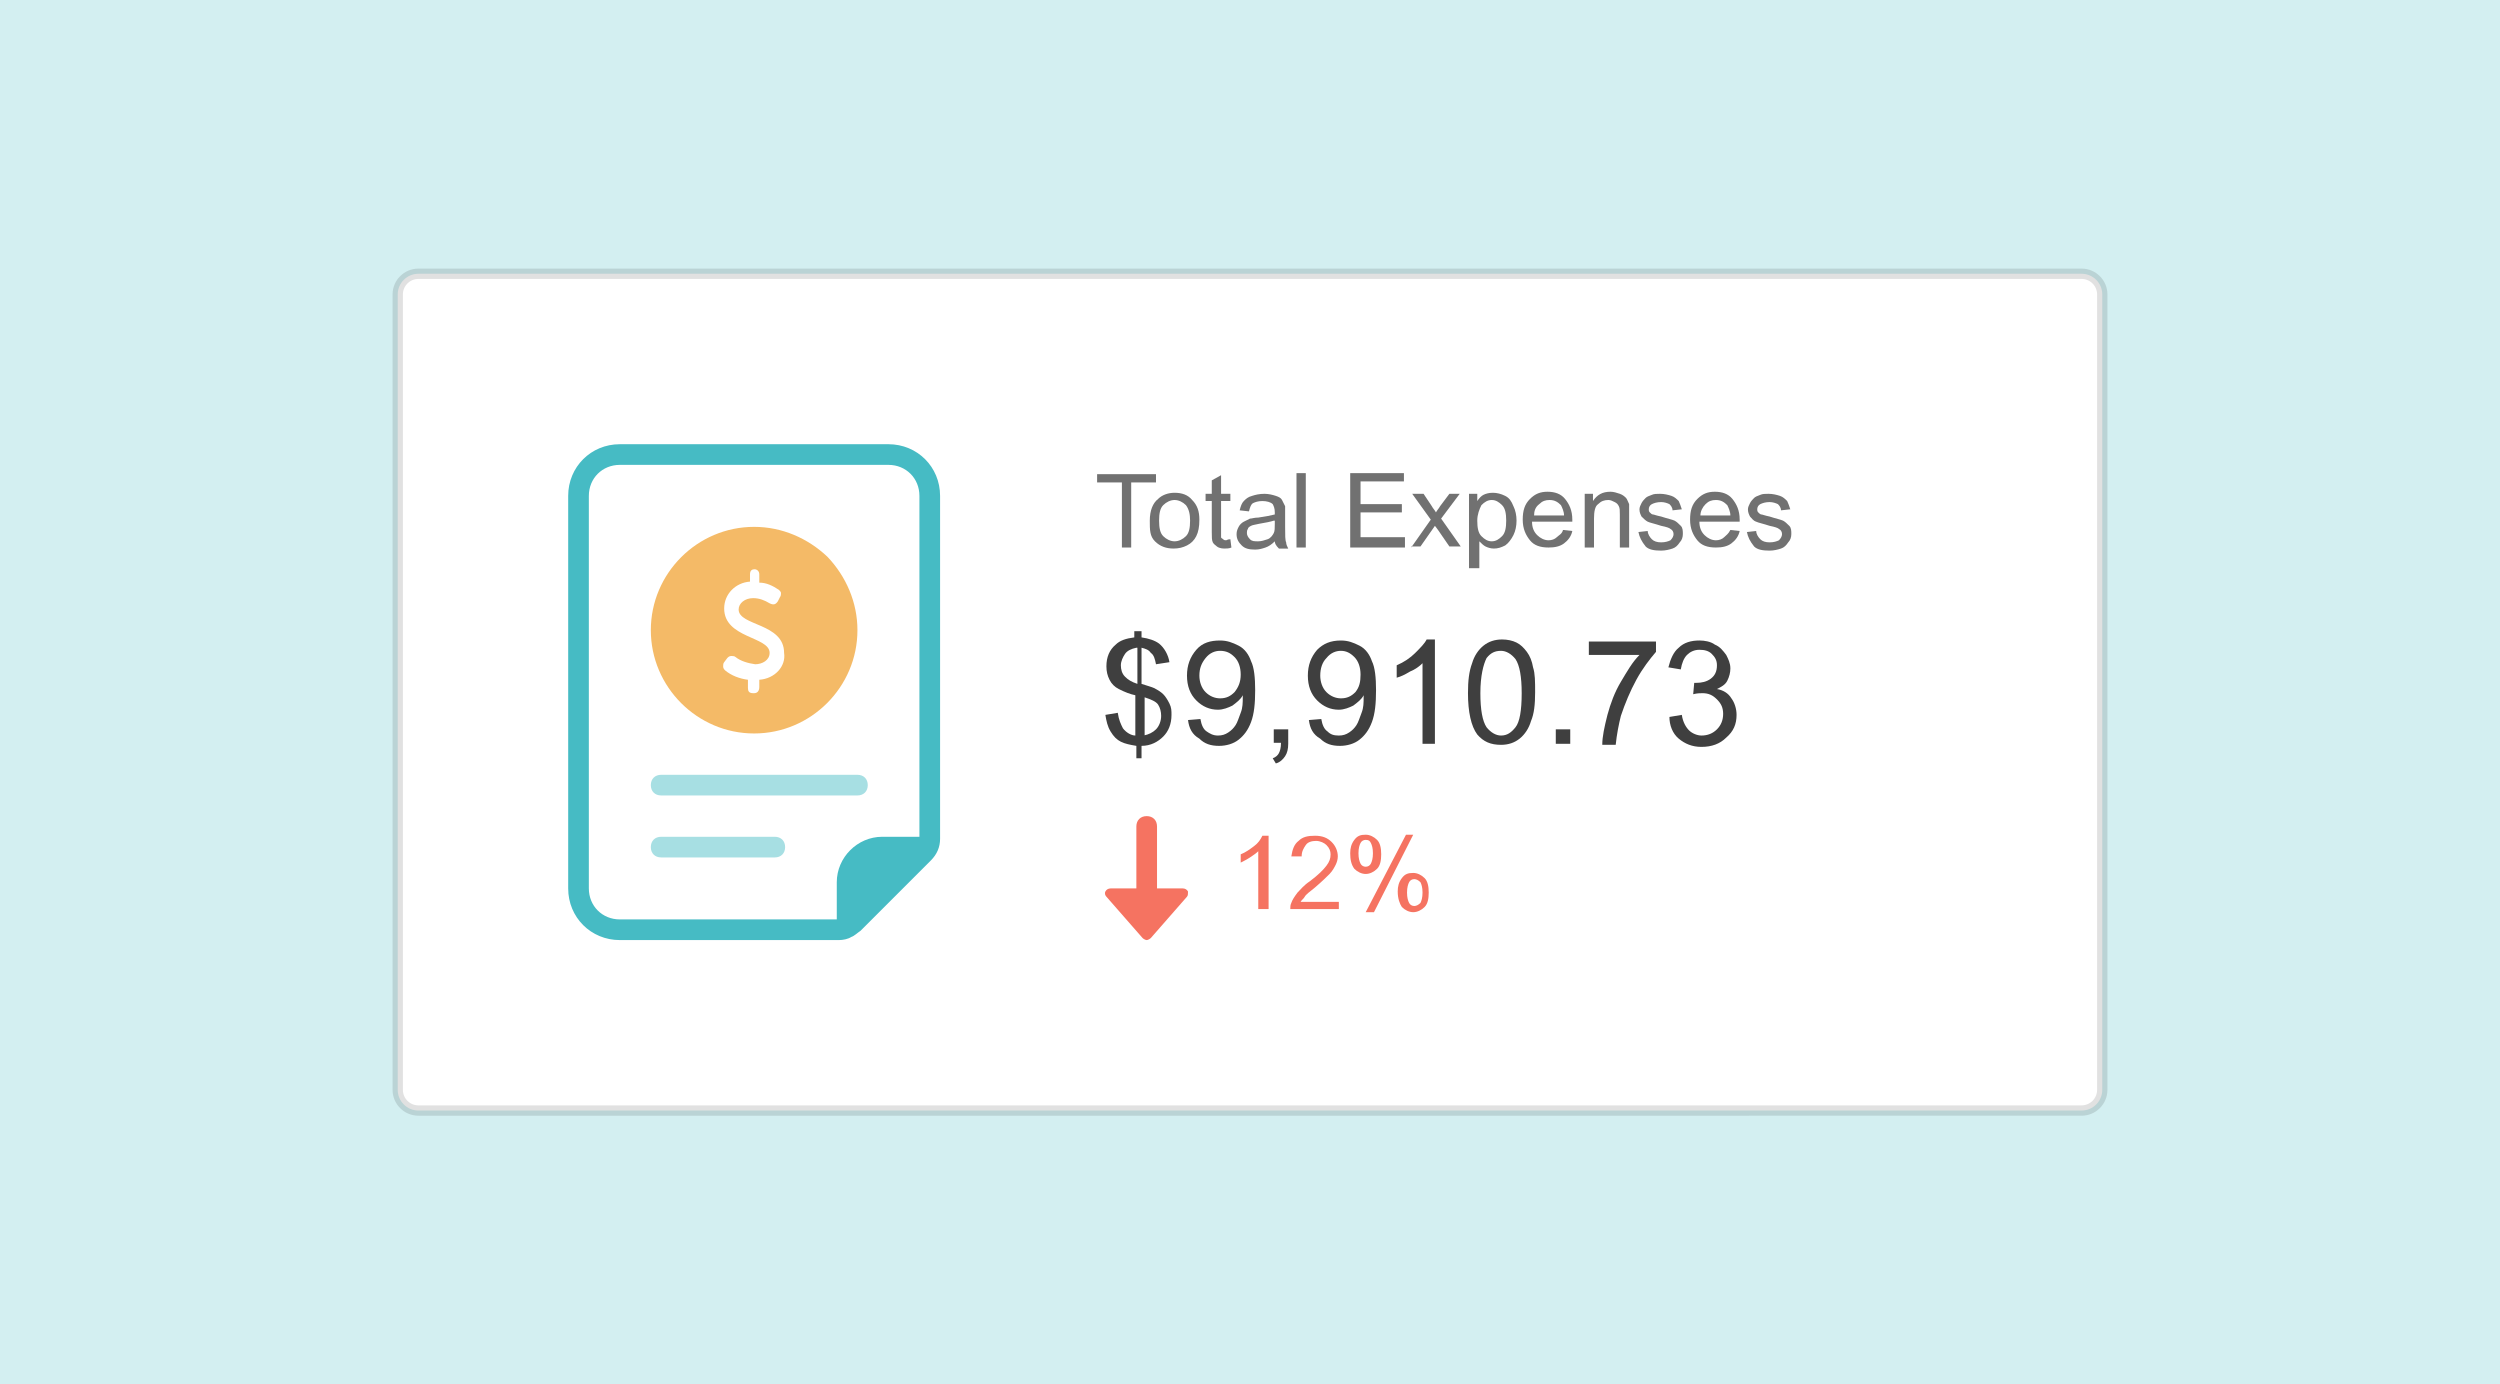 <?xml version="1.0" encoding="utf-8"?>
<!-- Generator: Adobe Illustrator 21.0.0, SVG Export Plug-In . SVG Version: 6.00 Build 0)  -->
<svg version="1.1" id="Слой_1" xmlns="http://www.w3.org/2000/svg" xmlns:xlink="http://www.w3.org/1999/xlink" x="0px" y="0px"
	 viewBox="0 0 242 134" style="enable-background:new 0 0 242 134;" xml:space="preserve">
<style type="text/css">
	.st0{fill:#FFFFFF;}
	.st1{fill:#D3EFF1;}
	.st2{fill:#FFFFFF;stroke:#000000;stroke-opacity:0.12;}
	.st3{fill:none;}
	.st4{fill:#46BBC4;}
	.st5{fill:#A7DFE3;}
	.st6{fill:#F4BA67;}
	.st7{enable-background:new    ;}
	.st8{fill:#3F3F3F;}
	.st9{fill:#717171;}
	.st10{fill:#F57361;}
</style>
<g>
	<rect id="path-1" class="st0" width="242" height="134"/>
</g>
<title>7B0149B5-D47E-4505-82D9-147D36AC4076</title>
<desc>Created with sketchtool.</desc>
<g id="Pricing">
	<g id="Pricing---Core-Features" transform="translate(-665, -1560)">
		<g id="section-3" transform="translate(81, 1194)">
			<g id="list" transform="translate(0, 109)">
				<g id="item" transform="translate(584, 257)">
					<g id="image">
						<g id="accounting-component">
							<g id="mask">
								<rect id="path-1_1_" class="st1" width="242" height="134"/>
							</g>
							<g id="design">
								<g transform="translate(39, 27)">
									<g id="box">
										<g>
											<path id="path-3_1_" d="M2,0h160c1.1,0,2,0.9,2,2v76c0,1.1-0.9,2-2,2H2c-1.1,0-2-0.9-2-2V2C0,0.9,0.9,0,2,0z"/>
										</g>
										<path class="st2" d="M1.5-0.5h161c1.1,0,2,0.9,2,2v77c0,1.1-0.9,2-2,2H1.5c-1.1,0-2-0.9-2-2v-77C-0.5,0.4,0.4-0.5,1.5-0.5
											z"/>
									</g>
									<g id="icon-_x2F_-48x48-_x2F_-section-role-_x2F_-accounting" transform="translate(10, 16)">
										<g>
											<rect id="bounds" class="st3" width="48" height="48"/>
											<path id="Shape" class="st4" d="M37,0H11C8.2,0,6,2.2,6,5v38c0,2.8,2.2,5,5,5h21.2c0.4,0,0.9-0.1,1.2-0.3
												c0.3-0.1,0.6-0.4,0.9-0.6l6.8-6.8c0.6-0.6,0.9-1.3,0.9-2.1V5C42,2.2,39.8,0,37,0z M8,43V5c0-1.7,1.3-3,3-3h26
												c1.7,0,3,1.3,3,3v33h-3.6C34,38,32,40,32,42.4V46H11C9.3,46,8,44.7,8,43z"/>
											<path id="Shape_1_" class="st5" d="M27,39c0,0.6-0.4,1-1,1H15c-0.6,0-1-0.4-1-1s0.4-1,1-1h11C26.6,38,27,38.4,27,39z
												 M34,32H15c-0.6,0-1,0.4-1,1s0.4,1,1,1h19c0.6,0,1-0.4,1-1S34.6,32,34,32z"/>
											<path id="Shape_2_" class="st6" d="M24,8c-5.5,0-10,4.5-10,10s4.5,10,10,10s10-4.5,10-10c0-2.7-1.1-5.2-2.9-7.1
												C29.2,9.1,26.7,8,24,8L24,8z M24.5,22.8v0.7c0,0.4-0.2,0.6-0.5,0.6h-0.1c-0.4,0-0.5-0.2-0.5-0.5v-0.8
												c-0.8-0.1-1.6-0.4-2.2-0.9c-0.1-0.1-0.2-0.2-0.2-0.4c0-0.1,0-0.3,0.1-0.4l0.3-0.4c0.1-0.1,0.2-0.2,0.4-0.2
												c0.1,0,0.3,0,0.4,0.1c0.5,0.4,1.2,0.6,1.9,0.7c0.7,0,1.4-0.4,1.4-1.1c0-1.6-4.4-1.4-4.4-4.3c0-1.4,1.1-2.5,2.5-2.6v-0.7
												c0-0.4,0.2-0.5,0.5-0.5H24c0.3,0,0.5,0.2,0.5,0.5v0.8c0.7,0,1.3,0.3,1.9,0.7c0.1,0.1,0.2,0.2,0.2,0.3s0,0.3-0.1,0.4
												l-0.2,0.4c-0.2,0.3-0.4,0.4-0.8,0.2c-0.5-0.3-1-0.5-1.6-0.5c-0.8,0-1.4,0.5-1.4,1.1c0,1.6,4.4,1.3,4.4,4.2
												C27.1,21.5,26,22.7,24.5,22.8L24.5,22.8z"/>
										</g>
									</g>
									<g class="st7">
										<g class="st7">
											<path class="st8" d="M71,46.4v-1.2c-0.6-0.1-1.1-0.2-1.5-0.4c-0.4-0.2-0.7-0.5-1-1s-0.4-1-0.5-1.6l1.2-0.2
												c0.1,0.7,0.3,1.1,0.5,1.5c0.3,0.4,0.8,0.7,1.2,0.7v-3.9c-0.5-0.1-1-0.3-1.6-0.6c-0.4-0.2-0.7-0.5-0.9-0.9
												s-0.3-0.8-0.3-1.3c0-0.9,0.3-1.6,0.9-2.1c0.4-0.4,1-0.6,1.8-0.7v-0.6h0.7v0.6c0.7,0.1,1.3,0.3,1.7,0.6
												c0.5,0.4,0.9,1.1,1,1.8l-1.3,0.2c-0.1-0.5-0.2-0.9-0.5-1.1c-0.2-0.3-0.5-0.4-0.9-0.5v3.5c0.6,0.2,1,0.3,1.2,0.4
												c0.4,0.2,0.7,0.4,0.9,0.6s0.4,0.5,0.6,0.9s0.2,0.7,0.2,1.1c0,0.9-0.3,1.6-0.8,2.1s-1.2,0.9-2.1,0.9v1.2H71z M71,35.7
												c-0.5,0.1-0.9,0.3-1.1,0.6s-0.4,0.7-0.4,1.1c0,0.4,0.1,0.8,0.4,1.1s0.6,0.5,1.2,0.7V35.7z M71.7,44.2
												c0.5-0.1,0.9-0.3,1.2-0.6s0.5-0.8,0.5-1.3c0-0.4-0.1-0.8-0.3-1.1c-0.2-0.3-0.7-0.5-1.3-0.7V44.2z"/>
											<path class="st8" d="M76,42.7l1.2-0.1c0.1,0.6,0.3,1,0.6,1.2s0.6,0.4,1.1,0.4c0.4,0,0.7-0.1,1-0.3s0.5-0.4,0.7-0.7
												c0.2-0.3,0.3-0.7,0.5-1.2s0.2-1,0.2-1.5c0-0.1,0-0.1,0-0.2c-0.2,0.4-0.6,0.7-1,1c-0.4,0.2-0.9,0.4-1.4,0.4
												c-0.8,0-1.5-0.3-2.1-0.9s-0.9-1.4-0.9-2.4c0-1,0.3-1.8,0.9-2.5s1.4-0.9,2.3-0.9c0.7,0,1.2,0.2,1.8,0.5s1,0.9,1.2,1.5
												c0.3,0.6,0.4,1.6,0.4,2.8c0,1.3-0.1,2.3-0.4,3.1c-0.3,0.8-0.7,1.3-1.2,1.7s-1.2,0.6-1.9,0.6c-0.8,0-1.4-0.2-1.9-0.7
												C76.4,44.1,76.1,43.5,76,42.7z M81.1,38.3c0-0.7-0.2-1.3-0.6-1.7S79.7,36,79.1,36c-0.5,0-1,0.2-1.4,0.7s-0.6,1-0.6,1.7
												c0,0.6,0.2,1.2,0.6,1.6c0.4,0.4,0.9,0.6,1.4,0.6c0.6,0,1-0.2,1.4-0.6C80.9,39.5,81.1,39,81.1,38.3z"/>
											<path class="st8" d="M84.3,45v-1.4h1.4V45c0,0.5-0.1,0.9-0.3,1.2c-0.2,0.3-0.5,0.6-0.9,0.7l-0.3-0.5
												c0.3-0.1,0.5-0.3,0.6-0.5c0.1-0.2,0.2-0.5,0.2-1H84.3z"/>
											<path class="st8" d="M87.7,42.7l1.2-0.1c0.1,0.6,0.3,1,0.6,1.2c0.3,0.3,0.6,0.4,1.1,0.4c0.4,0,0.7-0.1,1-0.3
												c0.3-0.2,0.5-0.4,0.7-0.7c0.2-0.3,0.3-0.7,0.5-1.2s0.2-1,0.2-1.5c0-0.1,0-0.1,0-0.2c-0.2,0.4-0.6,0.7-1,1
												c-0.4,0.2-0.9,0.4-1.4,0.4c-0.8,0-1.5-0.3-2.1-0.9s-0.9-1.4-0.9-2.4c0-1,0.3-1.8,0.9-2.5c0.6-0.6,1.3-0.9,2.3-0.9
												c0.7,0,1.2,0.2,1.8,0.5s1,0.9,1.2,1.5c0.3,0.6,0.4,1.6,0.4,2.8c0,1.3-0.1,2.3-0.4,3.1c-0.3,0.8-0.7,1.3-1.2,1.7
												c-0.5,0.4-1.2,0.6-1.9,0.6c-0.8,0-1.4-0.2-1.9-0.7C88.1,44.1,87.8,43.5,87.7,42.7z M92.7,38.3c0-0.7-0.2-1.3-0.6-1.7
												S91.3,36,90.8,36c-0.5,0-1,0.2-1.4,0.7c-0.4,0.4-0.6,1-0.6,1.7c0,0.6,0.2,1.2,0.6,1.6c0.4,0.4,0.9,0.6,1.4,0.6
												c0.6,0,1-0.2,1.4-0.6C92.6,39.5,92.7,39,92.7,38.3z"/>
											<path class="st8" d="M99.9,45h-1.2v-7.8c-0.3,0.3-0.7,0.6-1.2,0.8c-0.5,0.3-0.9,0.5-1.3,0.6v-1.2
												c0.7-0.3,1.3-0.7,1.8-1.2c0.5-0.5,0.9-0.9,1.1-1.3h0.8V45z"/>
											<path class="st8" d="M103.1,40.1c0-1.2,0.1-2.1,0.4-2.9c0.2-0.7,0.6-1.3,1.1-1.7c0.5-0.4,1.1-0.6,1.8-0.6
												c0.5,0,1,0.1,1.4,0.3c0.4,0.2,0.7,0.5,1,0.9c0.3,0.4,0.5,0.9,0.6,1.5c0.2,0.6,0.2,1.4,0.2,2.4c0,1.2-0.1,2.1-0.4,2.8
												c-0.2,0.7-0.6,1.3-1.1,1.7c-0.5,0.4-1.1,0.6-1.8,0.6c-1,0-1.7-0.3-2.3-1C103.4,43.3,103.1,41.9,103.1,40.1z M104.3,40.1
												c0,1.6,0.2,2.7,0.6,3.3c0.4,0.5,0.9,0.8,1.4,0.8c0.6,0,1-0.3,1.4-0.8c0.4-0.5,0.6-1.6,0.6-3.3c0-1.6-0.2-2.7-0.6-3.3
												c-0.4-0.5-0.9-0.8-1.4-0.8c-0.6,0-1,0.2-1.4,0.7C104.6,37.3,104.3,38.4,104.3,40.1z"/>
											<path class="st8" d="M111.6,45v-1.4h1.4V45H111.6z"/>
											<path class="st8" d="M114.8,36.3v-1.2h6.5v1c-0.6,0.7-1.3,1.6-1.9,2.7c-0.6,1.1-1.1,2.3-1.5,3.5
												c-0.2,0.8-0.4,1.8-0.5,2.8h-1.3c0-0.8,0.2-1.7,0.5-2.9c0.3-1.1,0.7-2.2,1.3-3.2c0.6-1,1.1-1.9,1.8-2.6H114.8z"/>
											<path class="st8" d="M122.6,42.4l1.2-0.2c0.1,0.7,0.4,1.2,0.7,1.5c0.3,0.3,0.8,0.5,1.2,0.5c0.6,0,1.1-0.2,1.5-0.6
												c0.4-0.4,0.6-0.9,0.6-1.5c0-0.6-0.2-1-0.6-1.4c-0.4-0.4-0.8-0.6-1.4-0.6c-0.2,0-0.5,0-0.9,0.1l0.1-1.1c0.1,0,0.1,0,0.2,0
												c0.5,0,1-0.1,1.4-0.4c0.4-0.3,0.6-0.7,0.6-1.3c0-0.5-0.2-0.8-0.5-1.1c-0.3-0.3-0.7-0.4-1.2-0.4c-0.5,0-0.9,0.2-1.2,0.5
												c-0.3,0.3-0.5,0.8-0.6,1.4l-1.2-0.2c0.2-0.8,0.5-1.5,1-1.9c0.5-0.5,1.2-0.7,2-0.7c0.5,0,1.1,0.1,1.5,0.4
												c0.5,0.2,0.8,0.6,1.1,1c0.2,0.4,0.4,0.8,0.4,1.3c0,0.4-0.1,0.8-0.3,1.2s-0.6,0.6-1,0.8c0.6,0.1,1.1,0.4,1.4,0.9
												c0.3,0.4,0.5,1,0.5,1.6c0,0.9-0.3,1.6-1,2.2c-0.6,0.6-1.4,0.9-2.4,0.9c-0.9,0-1.6-0.3-2.2-0.8S122.6,43.2,122.6,42.4z"/>
										</g>
									</g>
									<g class="st7">
										<g class="st7">
											<path class="st9" d="M69.6,26v-6.3h-2.4v-0.8h5.7v0.8h-2.4V26H69.6z"/>
											<path class="st9" d="M72.3,23.4c0-1,0.3-1.7,0.8-2.1c0.4-0.4,1-0.6,1.6-0.6c0.7,0,1.3,0.2,1.7,0.7
												c0.5,0.5,0.7,1.1,0.7,1.9c0,0.7-0.1,1.2-0.3,1.6c-0.2,0.4-0.5,0.7-0.9,0.9s-0.8,0.3-1.3,0.3c-0.7,0-1.3-0.2-1.8-0.7
												S72.3,24.3,72.3,23.4z M73.2,23.4c0,0.7,0.1,1.2,0.4,1.5c0.3,0.3,0.7,0.5,1.1,0.5c0.4,0,0.8-0.2,1.1-0.5s0.4-0.8,0.4-1.5
												c0-0.6-0.1-1.1-0.4-1.5c-0.3-0.3-0.7-0.5-1.1-0.5c-0.4,0-0.8,0.2-1.1,0.5S73.2,22.7,73.2,23.4z"/>
											<path class="st9" d="M80.1,25.2l0.1,0.8c-0.2,0.1-0.5,0.1-0.7,0.1c-0.3,0-0.6-0.1-0.7-0.2s-0.3-0.2-0.4-0.4
												c-0.1-0.2-0.1-0.5-0.1-1v-3h-0.6v-0.7h0.6v-1.3l0.9-0.5v1.8h0.9v0.7h-0.9v3c0,0.3,0,0.4,0,0.5s0.1,0.1,0.2,0.2
												s0.2,0.1,0.3,0.1C79.9,25.2,80,25.2,80.1,25.2z"/>
											<path class="st9" d="M84.4,25.4c-0.3,0.3-0.6,0.5-0.9,0.6c-0.3,0.1-0.6,0.2-1,0.2c-0.6,0-1-0.1-1.3-0.4
												c-0.3-0.3-0.5-0.6-0.5-1.1c0-0.3,0.1-0.5,0.2-0.7c0.1-0.2,0.3-0.4,0.5-0.5s0.4-0.2,0.6-0.3c0.2,0,0.4-0.1,0.8-0.1
												c0.7-0.1,1.2-0.2,1.6-0.3c0-0.1,0-0.2,0-0.2c0-0.4-0.1-0.6-0.2-0.8c-0.2-0.2-0.6-0.3-1-0.3c-0.4,0-0.7,0.1-0.9,0.2
												c-0.2,0.1-0.3,0.4-0.4,0.8l-0.9-0.1c0.1-0.4,0.2-0.7,0.4-0.9c0.2-0.2,0.4-0.4,0.8-0.5c0.3-0.1,0.7-0.2,1.2-0.2
												c0.4,0,0.8,0.1,1.1,0.2s0.5,0.2,0.6,0.4c0.1,0.2,0.2,0.4,0.3,0.6c0,0.1,0,0.4,0,0.8v1.2c0,0.8,0,1.3,0.1,1.5
												c0,0.2,0.1,0.4,0.2,0.6h-0.9C84.5,25.8,84.4,25.6,84.4,25.4z M84.3,23.4c-0.3,0.1-0.8,0.2-1.4,0.3
												c-0.4,0.1-0.6,0.1-0.8,0.2s-0.3,0.2-0.3,0.3c-0.1,0.1-0.1,0.3-0.1,0.4c0,0.2,0.1,0.4,0.3,0.6s0.4,0.2,0.8,0.2
												c0.3,0,0.6-0.1,0.9-0.2c0.3-0.1,0.5-0.4,0.6-0.6c0.1-0.2,0.1-0.5,0.1-0.9V23.4z"/>
											<path class="st9" d="M86.5,26v-7.2h0.9V26H86.5z"/>
											<path class="st9" d="M91.7,26v-7.2h5.2v0.8h-4.2v2.2h4v0.8h-4v2.4H97V26H91.7z"/>
											<path class="st9" d="M97.6,26l1.9-2.7l-1.8-2.5h1.1l0.8,1.2c0.1,0.2,0.3,0.4,0.4,0.6c0.1-0.2,0.3-0.4,0.4-0.6l0.9-1.2h1
												l-1.8,2.4l1.9,2.7h-1.1l-1.1-1.6l-0.3-0.4l-1.4,2H97.6z"/>
											<path class="st9" d="M103.2,28v-7.2h0.8v0.7c0.2-0.3,0.4-0.5,0.6-0.6c0.2-0.1,0.5-0.2,0.9-0.2c0.4,0,0.8,0.1,1.2,0.3
												s0.6,0.5,0.8,1c0.2,0.4,0.3,0.9,0.3,1.4c0,0.5-0.1,1-0.3,1.4c-0.2,0.4-0.5,0.8-0.8,1c-0.4,0.2-0.7,0.3-1.1,0.3
												c-0.3,0-0.6-0.1-0.8-0.2c-0.2-0.1-0.4-0.3-0.6-0.5V28H103.2z M104,23.4c0,0.7,0.1,1.2,0.4,1.5s0.6,0.5,1,0.5
												c0.4,0,0.7-0.2,1-0.5c0.3-0.3,0.4-0.8,0.4-1.5c0-0.7-0.1-1.2-0.4-1.5c-0.3-0.3-0.6-0.5-1-0.5c-0.4,0-0.7,0.2-1,0.5
												C104.2,22.3,104,22.8,104,23.4z"/>
											<path class="st9" d="M112.3,24.3l0.9,0.1c-0.1,0.5-0.4,0.9-0.8,1.2s-0.9,0.4-1.5,0.4c-0.8,0-1.4-0.2-1.8-0.7
												c-0.4-0.5-0.7-1.1-0.7-2c0-0.9,0.2-1.5,0.7-2s1-0.7,1.7-0.7c0.7,0,1.3,0.2,1.7,0.7s0.7,1.1,0.7,2c0,0.1,0,0.1,0,0.2h-3.9
												c0,0.6,0.2,1,0.5,1.3s0.7,0.5,1.1,0.5c0.3,0,0.6-0.1,0.8-0.3S112.2,24.7,112.3,24.3z M109.5,22.9h2.9
												c0-0.4-0.2-0.8-0.3-1c-0.3-0.3-0.6-0.5-1.1-0.5c-0.4,0-0.7,0.1-1,0.4C109.6,22.1,109.5,22.5,109.5,22.9z"/>
											<path class="st9" d="M114.4,26v-5.2h0.8v0.7c0.4-0.6,0.9-0.9,1.7-0.9c0.3,0,0.6,0.1,0.9,0.2c0.3,0.1,0.5,0.3,0.6,0.4
												s0.2,0.4,0.3,0.6c0,0.2,0,0.4,0,0.9V26h-0.9v-3.2c0-0.4,0-0.6-0.1-0.8c-0.1-0.2-0.2-0.3-0.4-0.4
												c-0.2-0.1-0.4-0.2-0.6-0.2c-0.4,0-0.7,0.1-1,0.4c-0.3,0.2-0.4,0.7-0.4,1.4V26H114.4z"/>
											<path class="st9" d="M119.6,24.5l0.9-0.1c0,0.3,0.2,0.6,0.4,0.8c0.2,0.2,0.5,0.3,0.9,0.3c0.4,0,0.7-0.1,0.9-0.2
												c0.2-0.2,0.3-0.4,0.3-0.6c0-0.2-0.1-0.4-0.3-0.5c-0.1-0.1-0.4-0.2-0.9-0.3c-0.6-0.2-1.1-0.3-1.3-0.4
												c-0.2-0.1-0.4-0.3-0.6-0.5c-0.1-0.2-0.2-0.4-0.2-0.7c0-0.2,0.1-0.4,0.2-0.6c0.1-0.2,0.3-0.4,0.4-0.5
												c0.1-0.1,0.3-0.2,0.6-0.3c0.2-0.1,0.5-0.1,0.8-0.1c0.4,0,0.8,0.1,1.1,0.2c0.3,0.1,0.5,0.3,0.7,0.5
												c0.1,0.2,0.2,0.5,0.3,0.8l-0.9,0.1c0-0.3-0.2-0.5-0.3-0.6c-0.2-0.1-0.5-0.2-0.8-0.2c-0.4,0-0.7,0.1-0.9,0.2
												s-0.3,0.3-0.3,0.5c0,0.1,0,0.2,0.1,0.3c0.1,0.1,0.2,0.2,0.3,0.2c0.1,0,0.3,0.1,0.8,0.2c0.6,0.2,1.1,0.3,1.3,0.4
												c0.2,0.1,0.4,0.3,0.6,0.5s0.2,0.5,0.2,0.8c0,0.3-0.1,0.6-0.3,0.8c-0.2,0.3-0.4,0.5-0.7,0.6c-0.3,0.1-0.7,0.2-1.1,0.2
												c-0.7,0-1.2-0.1-1.5-0.4C119.9,25.4,119.7,25,119.6,24.5z"/>
											<path class="st9" d="M128.5,24.3l0.9,0.1c-0.1,0.5-0.4,0.9-0.8,1.2s-0.9,0.4-1.5,0.4c-0.8,0-1.4-0.2-1.8-0.7
												c-0.4-0.5-0.7-1.1-0.7-2c0-0.9,0.2-1.5,0.7-2s1-0.7,1.7-0.7c0.7,0,1.3,0.2,1.7,0.7s0.7,1.1,0.7,2c0,0.1,0,0.1,0,0.2h-3.9
												c0,0.6,0.2,1,0.5,1.3s0.7,0.5,1.1,0.5c0.3,0,0.6-0.1,0.8-0.3S128.3,24.7,128.5,24.3z M125.6,22.9h2.9
												c0-0.4-0.2-0.8-0.3-1c-0.3-0.3-0.6-0.5-1.1-0.5c-0.4,0-0.7,0.1-1,0.4C125.8,22.1,125.6,22.5,125.6,22.9z"/>
											<path class="st9" d="M130.1,24.5l0.9-0.1c0,0.3,0.2,0.6,0.4,0.8c0.2,0.2,0.5,0.3,0.9,0.3c0.4,0,0.7-0.1,0.9-0.2
												c0.2-0.2,0.3-0.4,0.3-0.6c0-0.2-0.1-0.4-0.3-0.5c-0.1-0.1-0.4-0.2-0.9-0.3c-0.6-0.2-1.1-0.3-1.3-0.4
												c-0.3-0.1-0.4-0.3-0.6-0.5c-0.1-0.2-0.2-0.4-0.2-0.7c0-0.2,0.1-0.4,0.2-0.6c0.1-0.2,0.3-0.4,0.4-0.5
												c0.1-0.1,0.3-0.2,0.6-0.3c0.2-0.1,0.5-0.1,0.8-0.1c0.4,0,0.8,0.1,1.1,0.2c0.3,0.1,0.5,0.3,0.7,0.5
												c0.1,0.2,0.2,0.5,0.3,0.8l-0.9,0.1c0-0.3-0.2-0.5-0.3-0.6c-0.2-0.1-0.5-0.2-0.8-0.2c-0.4,0-0.7,0.1-0.9,0.2
												s-0.3,0.3-0.3,0.5c0,0.1,0,0.2,0.1,0.3c0.1,0.1,0.2,0.2,0.3,0.2c0.1,0,0.3,0.1,0.8,0.2c0.6,0.2,1.1,0.3,1.3,0.4
												c0.2,0.1,0.4,0.3,0.6,0.5s0.2,0.5,0.2,0.8c0,0.3-0.1,0.6-0.3,0.8c-0.2,0.3-0.4,0.5-0.7,0.6c-0.3,0.1-0.7,0.2-1.1,0.2
												c-0.7,0-1.2-0.1-1.5-0.4C130.4,25.4,130.2,25,130.1,24.5z"/>
										</g>
									</g>
									<g id="icon-_x2F_-16x16-_x2F_-down-arrow" transform="translate(68, 52)">
										<g id="Color">
											<path class="st10" d="M7.5,7H5V1c0-0.6-0.4-1-1-1S3,0.4,3,1v6H0.5C0.3,7,0.1,7.1,0,7.3s0,0.4,0.1,0.5l3.5,4
												C3.7,11.9,3.9,12,4,12s0.3-0.1,0.4-0.2l3.5-4C8,7.7,8,7.5,8,7.3C7.9,7.1,7.7,7,7.5,7z"/>
										</g>
									</g>
									<g class="st7">
										<g class="st7">
											<path class="st10" d="M83.7,61h-0.9v-5.6c-0.2,0.2-0.5,0.4-0.8,0.6s-0.7,0.4-0.9,0.5v-0.8c0.5-0.2,0.9-0.5,1.3-0.8
												s0.6-0.6,0.8-1h0.6V61z"/>
											<path class="st10" d="M90.6,60.2V61h-4.7c0-0.2,0-0.4,0.1-0.6c0.1-0.3,0.3-0.6,0.6-1c0.3-0.3,0.6-0.7,1.2-1.1
												c0.8-0.6,1.3-1.1,1.6-1.5c0.3-0.4,0.4-0.7,0.4-1.1c0-0.3-0.1-0.6-0.4-0.9c-0.2-0.2-0.6-0.4-1-0.4c-0.4,0-0.8,0.1-1,0.4
												s-0.4,0.6-0.4,1.1L86,55.9c0.1-0.7,0.3-1.2,0.7-1.5c0.4-0.4,0.9-0.5,1.6-0.5c0.7,0,1.2,0.2,1.6,0.6s0.6,0.9,0.6,1.4
												c0,0.3-0.1,0.6-0.2,0.8s-0.3,0.6-0.6,0.9c-0.3,0.3-0.7,0.7-1.4,1.3c-0.5,0.4-0.9,0.7-1,0.9c-0.1,0.2-0.3,0.3-0.4,0.5
												H90.6z"/>
											<path class="st10" d="M91.7,55.6c0-0.5,0.1-0.9,0.4-1.3s0.6-0.5,1.1-0.5c0.4,0,0.8,0.2,1.1,0.5c0.3,0.3,0.4,0.8,0.4,1.4
												c0,0.6-0.1,1.1-0.4,1.4c-0.3,0.3-0.7,0.5-1.1,0.5c-0.4,0-0.8-0.2-1.1-0.5C91.8,56.7,91.7,56.2,91.7,55.6z M93.2,54.3
												c-0.2,0-0.4,0.1-0.5,0.3c-0.1,0.2-0.2,0.5-0.2,1c0,0.5,0.1,0.8,0.2,1c0.1,0.2,0.3,0.3,0.5,0.3c0.2,0,0.4-0.1,0.5-0.3
												c0.1-0.2,0.2-0.5,0.2-1c0-0.5-0.1-0.8-0.2-1C93.6,54.4,93.5,54.3,93.2,54.3z M93.2,61.3l3.9-7.5h0.7L94,61.3H93.2z
												 M96.3,59.3c0-0.5,0.1-0.9,0.4-1.3c0.3-0.4,0.6-0.5,1.1-0.5c0.4,0,0.8,0.2,1.1,0.5c0.3,0.3,0.4,0.8,0.4,1.4
												c0,0.6-0.1,1.1-0.4,1.4c-0.3,0.3-0.7,0.5-1.1,0.5c-0.4,0-0.8-0.2-1.1-0.5C96.5,60.5,96.3,60,96.3,59.3z M97.9,58.1
												c-0.2,0-0.4,0.1-0.5,0.3c-0.1,0.2-0.2,0.5-0.2,1c0,0.5,0.1,0.8,0.2,1s0.3,0.3,0.5,0.3c0.2,0,0.4-0.1,0.6-0.3
												c0.1-0.2,0.2-0.5,0.2-1c0-0.5-0.1-0.8-0.2-1C98.3,58.2,98.1,58.1,97.9,58.1z"/>
										</g>
									</g>
								</g>
							</g>
						</g>
					</g>
				</g>
			</g>
		</g>
	</g>
</g>
</svg>
